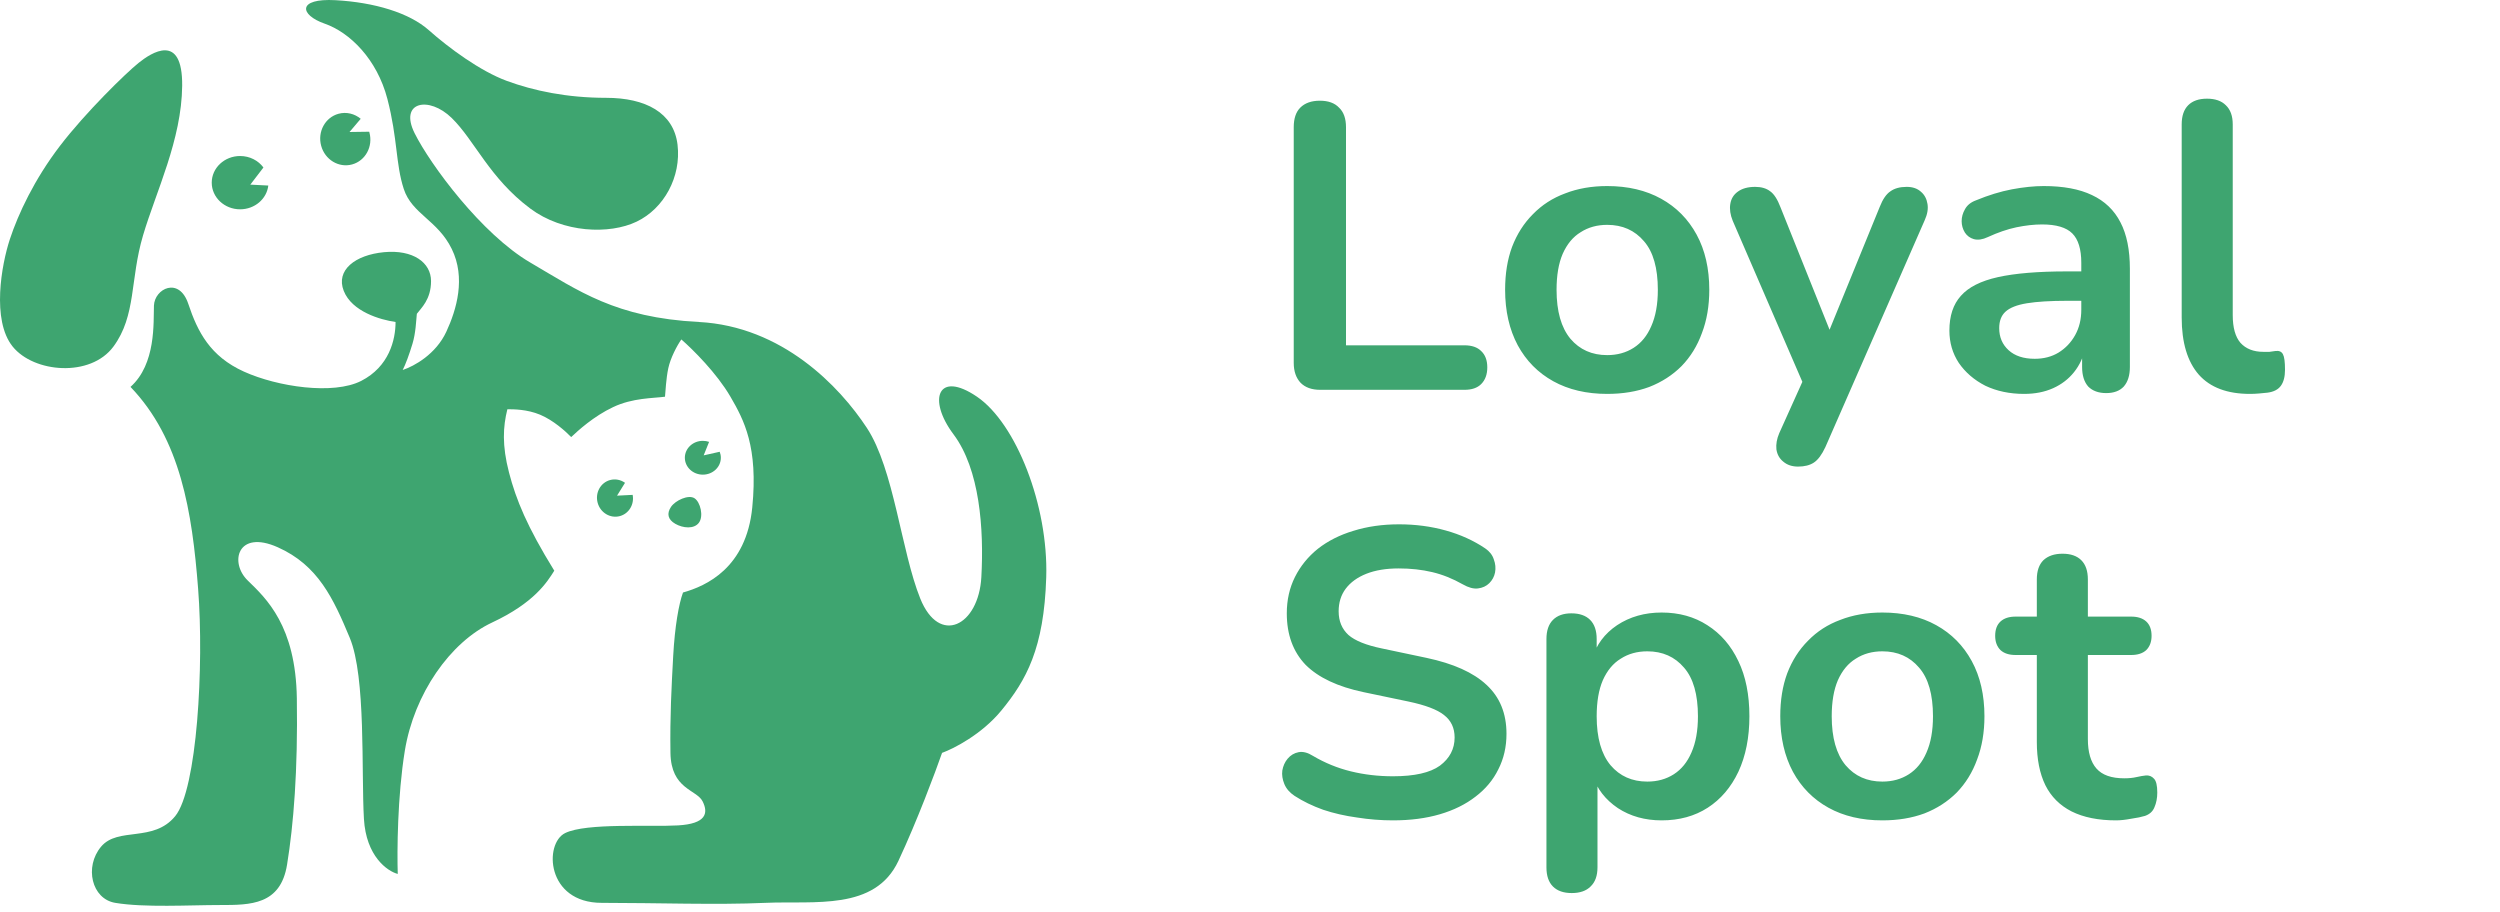<svg width="170" height="62" viewBox="0 0 170 62" fill="none" xmlns="http://www.w3.org/2000/svg">
<path d="M89.779 26.508C89.205 26.508 88.761 26.351 88.446 26.036C88.131 25.703 87.974 25.249 87.974 24.675V8.653C87.974 8.061 88.122 7.617 88.418 7.321C88.733 7.006 89.177 6.848 89.751 6.848C90.325 6.848 90.76 7.006 91.056 7.321C91.371 7.617 91.528 8.061 91.528 8.653V23.481H99.581C100.081 23.481 100.46 23.611 100.719 23.87C100.997 24.129 101.136 24.499 101.136 24.981C101.136 25.462 100.997 25.841 100.719 26.119C100.46 26.378 100.081 26.508 99.581 26.508H89.779ZM109.289 26.785C107.883 26.785 106.661 26.499 105.624 25.925C104.587 25.351 103.782 24.536 103.208 23.481C102.635 22.407 102.348 21.149 102.348 19.705C102.348 18.613 102.505 17.641 102.82 16.789C103.153 15.919 103.625 15.179 104.236 14.568C104.847 13.938 105.578 13.466 106.429 13.152C107.281 12.819 108.234 12.652 109.289 12.652C110.696 12.652 111.918 12.939 112.955 13.513C113.991 14.086 114.797 14.901 115.371 15.956C115.944 17.011 116.231 18.261 116.231 19.705C116.231 20.797 116.065 21.778 115.731 22.648C115.417 23.518 114.954 24.268 114.343 24.897C113.732 25.508 113.001 25.98 112.149 26.313C111.298 26.628 110.345 26.785 109.289 26.785ZM109.289 24.148C109.974 24.148 110.576 23.981 111.094 23.648C111.613 23.315 112.011 22.824 112.288 22.176C112.585 21.51 112.733 20.686 112.733 19.705C112.733 18.224 112.418 17.122 111.789 16.401C111.159 15.66 110.326 15.29 109.289 15.29C108.605 15.29 108.003 15.456 107.485 15.79C106.966 16.104 106.559 16.595 106.263 17.261C105.985 17.909 105.846 18.724 105.846 19.705C105.846 21.167 106.161 22.278 106.79 23.037C107.42 23.777 108.253 24.148 109.289 24.148ZM122.268 31.728C121.861 31.728 121.528 31.617 121.268 31.395C121.009 31.191 120.852 30.914 120.796 30.562C120.759 30.21 120.824 29.84 120.991 29.451L122.879 25.258V26.702L117.825 15.012C117.659 14.605 117.603 14.225 117.659 13.874C117.714 13.522 117.881 13.244 118.159 13.041C118.455 12.819 118.853 12.707 119.353 12.707C119.778 12.707 120.121 12.809 120.38 13.013C120.639 13.198 120.87 13.559 121.074 14.096L124.823 23.453H123.99L127.822 14.068C128.025 13.55 128.266 13.198 128.544 13.013C128.821 12.809 129.191 12.707 129.654 12.707C130.062 12.707 130.385 12.819 130.626 13.041C130.867 13.244 131.015 13.522 131.07 13.874C131.126 14.207 131.061 14.577 130.876 14.984L124.129 30.395C123.888 30.914 123.629 31.265 123.351 31.45C123.073 31.636 122.712 31.728 122.268 31.728ZM137.64 26.785C136.659 26.785 135.78 26.6 135.002 26.23C134.243 25.841 133.642 25.323 133.197 24.675C132.772 24.027 132.559 23.296 132.559 22.482C132.559 21.482 132.818 20.695 133.336 20.121C133.855 19.529 134.697 19.103 135.863 18.844C137.029 18.585 138.594 18.455 140.556 18.455H141.944V20.454H140.584C139.436 20.454 138.52 20.51 137.835 20.621C137.15 20.732 136.659 20.927 136.363 21.204C136.085 21.463 135.946 21.834 135.946 22.315C135.946 22.926 136.159 23.426 136.585 23.814C137.011 24.203 137.603 24.398 138.362 24.398C138.973 24.398 139.51 24.259 139.973 23.981C140.454 23.685 140.833 23.287 141.111 22.787C141.389 22.287 141.528 21.713 141.528 21.065V17.872C141.528 16.947 141.324 16.28 140.917 15.873C140.51 15.466 139.825 15.262 138.862 15.262C138.325 15.262 137.742 15.327 137.113 15.456C136.502 15.586 135.854 15.808 135.169 16.123C134.817 16.289 134.502 16.336 134.225 16.262C133.966 16.188 133.762 16.04 133.614 15.817C133.466 15.577 133.392 15.318 133.392 15.04C133.392 14.762 133.466 14.494 133.614 14.235C133.762 13.957 134.012 13.753 134.364 13.624C135.215 13.272 136.03 13.022 136.807 12.874C137.603 12.726 138.325 12.652 138.973 12.652C140.306 12.652 141.398 12.855 142.25 13.263C143.12 13.67 143.768 14.29 144.193 15.123C144.619 15.938 144.832 16.993 144.832 18.289V24.953C144.832 25.527 144.693 25.971 144.415 26.286C144.138 26.582 143.74 26.73 143.221 26.73C142.703 26.73 142.296 26.582 142 26.286C141.722 25.971 141.583 25.527 141.583 24.953V23.62H141.805C141.676 24.268 141.417 24.832 141.028 25.314C140.658 25.777 140.186 26.138 139.612 26.397C139.038 26.656 138.381 26.785 137.64 26.785ZM152.992 26.785C151.456 26.785 150.299 26.351 149.521 25.48C148.744 24.592 148.355 23.296 148.355 21.593V8.459C148.355 7.885 148.503 7.45 148.799 7.154C149.095 6.858 149.521 6.71 150.077 6.71C150.632 6.71 151.058 6.858 151.354 7.154C151.669 7.45 151.826 7.885 151.826 8.459V21.426C151.826 22.278 152.002 22.907 152.353 23.315C152.724 23.722 153.242 23.925 153.908 23.925C154.057 23.925 154.195 23.925 154.325 23.925C154.455 23.907 154.584 23.888 154.714 23.87C154.973 23.833 155.149 23.907 155.241 24.092C155.334 24.259 155.38 24.61 155.38 25.147C155.38 25.61 155.288 25.971 155.102 26.23C154.917 26.489 154.612 26.647 154.186 26.702C154.001 26.721 153.807 26.739 153.603 26.758C153.399 26.776 153.196 26.785 152.992 26.785ZM94.722 55.785C93.907 55.785 93.093 55.721 92.278 55.591C91.463 55.48 90.695 55.304 89.973 55.063C89.251 54.804 88.603 54.49 88.03 54.119C87.696 53.897 87.465 53.629 87.335 53.314C87.206 52.999 87.159 52.694 87.197 52.398C87.252 52.083 87.372 51.815 87.558 51.593C87.761 51.352 88.011 51.204 88.307 51.148C88.603 51.093 88.927 51.176 89.279 51.398C90.094 51.88 90.954 52.231 91.862 52.453C92.769 52.675 93.722 52.787 94.722 52.787C96.184 52.787 97.248 52.546 97.915 52.065C98.581 51.565 98.914 50.926 98.914 50.149C98.914 49.501 98.674 48.992 98.192 48.621C97.73 48.251 96.924 47.946 95.777 47.705L92.722 47.066C90.964 46.696 89.649 46.076 88.779 45.206C87.928 44.318 87.502 43.151 87.502 41.707C87.502 40.8 87.687 39.977 88.057 39.236C88.428 38.496 88.946 37.857 89.612 37.32C90.297 36.783 91.103 36.376 92.028 36.098C92.972 35.802 94.009 35.654 95.138 35.654C96.249 35.654 97.304 35.793 98.303 36.071C99.303 36.348 100.201 36.755 100.997 37.292C101.293 37.496 101.488 37.746 101.58 38.042C101.691 38.338 101.719 38.635 101.663 38.931C101.608 39.208 101.478 39.449 101.275 39.653C101.071 39.856 100.812 39.977 100.497 40.014C100.201 40.051 99.859 39.958 99.47 39.736C98.785 39.347 98.091 39.069 97.387 38.903C96.684 38.736 95.925 38.653 95.11 38.653C94.259 38.653 93.528 38.773 92.917 39.014C92.306 39.255 91.834 39.597 91.501 40.041C91.186 40.467 91.028 40.976 91.028 41.569C91.028 42.235 91.251 42.772 91.695 43.179C92.139 43.568 92.898 43.873 93.972 44.095L96.998 44.734C98.831 45.123 100.192 45.734 101.08 46.567C101.987 47.4 102.441 48.51 102.441 49.899C102.441 50.787 102.256 51.593 101.886 52.315C101.534 53.036 101.015 53.657 100.331 54.175C99.664 54.693 98.859 55.091 97.915 55.369C96.971 55.647 95.906 55.785 94.722 55.785ZM106.88 60.728C106.324 60.728 105.899 60.58 105.602 60.284C105.306 59.988 105.158 59.553 105.158 58.979V43.457C105.158 42.883 105.306 42.448 105.602 42.152C105.899 41.855 106.315 41.707 106.852 41.707C107.407 41.707 107.833 41.855 108.129 42.152C108.425 42.448 108.574 42.883 108.574 43.457V45.623L108.268 44.79C108.546 43.846 109.11 43.087 109.962 42.513C110.832 41.939 111.841 41.652 112.989 41.652C114.173 41.652 115.21 41.939 116.099 42.513C117.006 43.087 117.709 43.901 118.209 44.956C118.709 45.993 118.959 47.242 118.959 48.705C118.959 50.149 118.709 51.407 118.209 52.481C117.709 53.536 117.015 54.351 116.126 54.925C115.238 55.499 114.192 55.785 112.989 55.785C111.859 55.785 110.869 55.508 110.017 54.953C109.166 54.379 108.592 53.638 108.296 52.731H108.629V58.979C108.629 59.553 108.472 59.988 108.157 60.284C107.861 60.58 107.435 60.728 106.88 60.728ZM112.017 53.148C112.702 53.148 113.303 52.981 113.822 52.648C114.34 52.315 114.738 51.824 115.016 51.176C115.312 50.51 115.46 49.686 115.46 48.705C115.46 47.224 115.145 46.122 114.516 45.401C113.886 44.66 113.053 44.29 112.017 44.29C111.332 44.29 110.73 44.456 110.212 44.79C109.694 45.104 109.286 45.595 108.99 46.261C108.712 46.909 108.574 47.724 108.574 48.705C108.574 50.167 108.888 51.278 109.518 52.037C110.147 52.777 110.98 53.148 112.017 53.148ZM128 55.785C126.593 55.785 125.371 55.499 124.335 54.925C123.298 54.351 122.493 53.536 121.919 52.481C121.345 51.407 121.058 50.149 121.058 48.705C121.058 47.613 121.215 46.641 121.53 45.789C121.863 44.919 122.335 44.179 122.946 43.568C123.557 42.938 124.288 42.466 125.14 42.152C125.991 41.819 126.945 41.652 128 41.652C129.407 41.652 130.629 41.939 131.665 42.513C132.702 43.087 133.507 43.901 134.081 44.956C134.655 46.011 134.942 47.261 134.942 48.705C134.942 49.797 134.775 50.778 134.442 51.648C134.127 52.518 133.664 53.268 133.054 53.897C132.443 54.508 131.712 54.98 130.86 55.313C130.008 55.628 129.055 55.785 128 55.785ZM128 53.148C128.685 53.148 129.286 52.981 129.805 52.648C130.323 52.315 130.721 51.824 130.999 51.176C131.295 50.51 131.443 49.686 131.443 48.705C131.443 47.224 131.128 46.122 130.499 45.401C129.87 44.66 129.037 44.29 128 44.29C127.315 44.29 126.713 44.456 126.195 44.79C125.677 45.104 125.269 45.595 124.973 46.261C124.696 46.909 124.557 47.724 124.557 48.705C124.557 50.167 124.871 51.278 125.501 52.037C126.13 52.777 126.963 53.148 128 53.148ZM143.891 55.785C142.688 55.785 141.679 55.582 140.864 55.175C140.068 54.767 139.476 54.175 139.087 53.398C138.698 52.602 138.504 51.62 138.504 50.454V44.54H137.06C136.616 44.54 136.273 44.429 136.033 44.206C135.792 43.966 135.672 43.642 135.672 43.235C135.672 42.809 135.792 42.485 136.033 42.263C136.273 42.041 136.616 41.929 137.06 41.929H138.504V39.403C138.504 38.829 138.652 38.394 138.948 38.098C139.263 37.801 139.698 37.653 140.253 37.653C140.809 37.653 141.235 37.801 141.531 38.098C141.827 38.394 141.975 38.829 141.975 39.403V41.929H144.918C145.363 41.929 145.705 42.041 145.946 42.263C146.186 42.485 146.307 42.809 146.307 43.235C146.307 43.642 146.186 43.966 145.946 44.206C145.705 44.429 145.363 44.54 144.918 44.54H141.975V50.26C141.975 51.148 142.169 51.815 142.558 52.259C142.947 52.703 143.576 52.925 144.446 52.925C144.761 52.925 145.039 52.898 145.279 52.842C145.52 52.787 145.733 52.75 145.918 52.731C146.14 52.713 146.325 52.787 146.473 52.953C146.621 53.101 146.695 53.416 146.695 53.897C146.695 54.267 146.631 54.601 146.501 54.897C146.39 55.175 146.177 55.369 145.862 55.48C145.622 55.554 145.307 55.619 144.918 55.674C144.53 55.748 144.187 55.785 143.891 55.785Z" fill="#3EA570"/>
<path d="M11.915 55.497C10.43 57.314 8.023 56.202 6.873 57.574C5.724 58.946 6.233 61.127 7.835 61.394C9.838 61.728 12.881 61.542 14.958 61.542C17.035 61.542 19.075 61.542 19.52 58.798C19.965 56.053 20.259 52.419 20.185 47.486C20.111 42.553 18.108 40.699 16.847 39.475C15.586 38.251 16.143 35.989 18.887 37.213C21.632 38.437 22.67 40.699 23.783 43.369C24.895 46.039 24.562 52.493 24.747 55.682C24.895 58.234 26.342 59.243 27.047 59.428C26.997 57.92 27.024 54.132 27.529 51.046C28.159 47.189 30.607 43.666 33.463 42.331C36.319 40.995 37.196 39.599 37.691 38.807C35.837 35.803 35.095 33.986 34.613 32.132C34.13 30.277 34.205 29.016 34.501 27.829C34.922 27.829 35.836 27.829 36.727 28.2C37.617 28.571 38.457 29.325 38.841 29.721C39.298 29.288 40.361 28.311 41.696 27.681C43.032 27.05 44.391 27.088 45.22 26.976C45.257 26.581 45.294 25.752 45.442 25.048C45.591 24.343 46.036 23.502 46.332 23.082C47.124 23.774 48.743 25.381 49.67 26.976C50.597 28.571 51.562 30.388 51.154 34.505C50.746 38.622 48.026 39.846 46.444 40.291C46.159 41.07 45.887 42.59 45.776 44.63L45.776 44.632C45.665 46.671 45.553 48.711 45.591 51.195C45.628 53.68 47.371 53.68 47.779 54.496C48.187 55.312 48.001 56.016 46.11 56.127C44.218 56.239 39.879 55.942 38.433 56.647C36.986 57.351 37.135 61.394 40.917 61.394C44.7 61.394 48.706 61.542 52.044 61.394C55.382 61.246 59.499 61.95 61.093 58.538C62.369 55.809 63.603 52.505 64.06 51.195C64.852 50.91 66.768 49.934 68.103 48.302C69.772 46.262 70.996 44.111 71.144 39.252C71.293 34.394 69.104 28.794 66.434 26.976C63.764 25.159 63.059 27.162 64.839 29.535C66.62 31.909 66.916 35.952 66.731 39.252C66.545 42.553 63.875 43.925 62.577 40.699C61.279 37.472 60.797 31.909 58.942 29.09C57.088 26.272 53.194 22.192 47.519 21.895C41.845 21.598 39.36 19.781 36.059 17.853C32.758 15.924 29.272 11.214 28.196 9.063C27.121 6.912 29.161 6.504 30.718 8.024C32.276 9.545 33.277 12.104 36.059 14.181C38.284 15.842 41.439 15.961 43.293 15.071C45.148 14.181 46.332 12.03 46.073 9.842C45.813 7.653 43.887 6.652 41.216 6.652C38.546 6.652 36.284 6.17 34.466 5.502C32.649 4.835 30.496 3.24 29.161 2.053C27.826 0.866 25.452 0.161 22.819 0.013C20.185 -0.135 20.371 1.014 22.077 1.608C23.783 2.201 25.637 4.019 26.342 6.726C27.047 9.433 26.898 11.139 27.455 12.845C28.011 14.552 29.754 14.96 30.718 16.925C31.683 18.891 31.054 21.042 30.347 22.563C29.641 24.083 28.174 24.899 27.383 25.159C27.58 24.776 27.823 24.12 28.048 23.378C28.273 22.637 28.295 21.821 28.345 21.339C28.629 20.955 29.311 20.375 29.311 19.114C29.311 17.853 28.085 16.962 26.119 17.148C24.154 17.333 22.816 18.371 23.375 19.781C23.933 21.191 25.86 21.747 26.898 21.895C26.898 23.119 26.453 24.936 24.562 25.901C22.67 26.865 18.887 26.309 16.588 25.27C14.288 24.231 13.438 22.563 12.807 20.671C12.177 18.78 10.508 19.633 10.468 20.782C10.429 21.932 10.617 24.751 8.874 26.309C12.286 29.869 13.065 34.802 13.472 40.031C13.88 45.261 13.4 53.68 11.915 55.497Z" fill="#3EA570"/>
<path d="M45.627 34.471C45.33 34.917 45.404 35.325 45.923 35.621C46.443 35.918 47.191 35.992 47.525 35.547C47.858 35.102 47.63 34.138 47.221 33.878C46.814 33.618 45.923 34.026 45.627 34.471Z" fill="#3EA570"/>
<path d="M9.421 4.28C8.561 4.971 5.83 7.631 4.08 9.917C2.33 12.203 1.23 14.566 0.669 16.272C0.107 17.978 -0.586 21.771 0.86 23.565C2.306 25.359 6.157 25.679 7.715 23.565C9.273 21.451 8.835 19.017 9.725 16.013C10.615 13.009 12.351 9.509 12.388 5.837C12.425 2.166 10.281 3.588 9.421 4.28Z" fill="#3EA570"/>
<path fill-rule="evenodd" clip-rule="evenodd" d="M42.501 32.831L41.959 33.705L43.021 33.651C43.143 34.293 42.771 34.926 42.153 35.094C41.503 35.272 40.825 34.867 40.641 34.191C40.456 33.514 40.834 32.821 41.484 32.643C41.844 32.545 42.213 32.625 42.501 32.831Z" fill="#3EA570"/>
<path fill-rule="evenodd" clip-rule="evenodd" d="M24.528 8.078L23.767 8.976L25.106 8.957C25.111 8.974 25.116 8.991 25.12 9.008C25.378 9.959 24.851 10.932 23.945 11.181C23.039 11.431 22.096 10.862 21.839 9.912C21.581 8.961 22.108 7.988 23.014 7.738C23.557 7.589 24.114 7.733 24.528 8.078Z" fill="#3EA570"/>
<path fill-rule="evenodd" clip-rule="evenodd" d="M48.218 30.047L47.85 30.965L48.94 30.72C48.99 30.846 49.018 30.983 49.018 31.126C49.018 31.761 48.47 32.276 47.794 32.276C47.118 32.276 46.57 31.761 46.57 31.126C46.57 30.491 47.118 29.977 47.794 29.977C47.943 29.977 48.086 30.002 48.218 30.047Z" fill="#3EA570"/>
<path fill-rule="evenodd" clip-rule="evenodd" d="M17.913 11.39L17.022 12.555L18.244 12.617C18.14 13.526 17.322 14.233 16.327 14.233C15.262 14.233 14.398 13.422 14.398 12.421C14.398 11.421 15.262 10.609 16.327 10.609C16.984 10.609 17.565 10.918 17.913 11.39Z" fill="#3EA570"/>
</svg>
